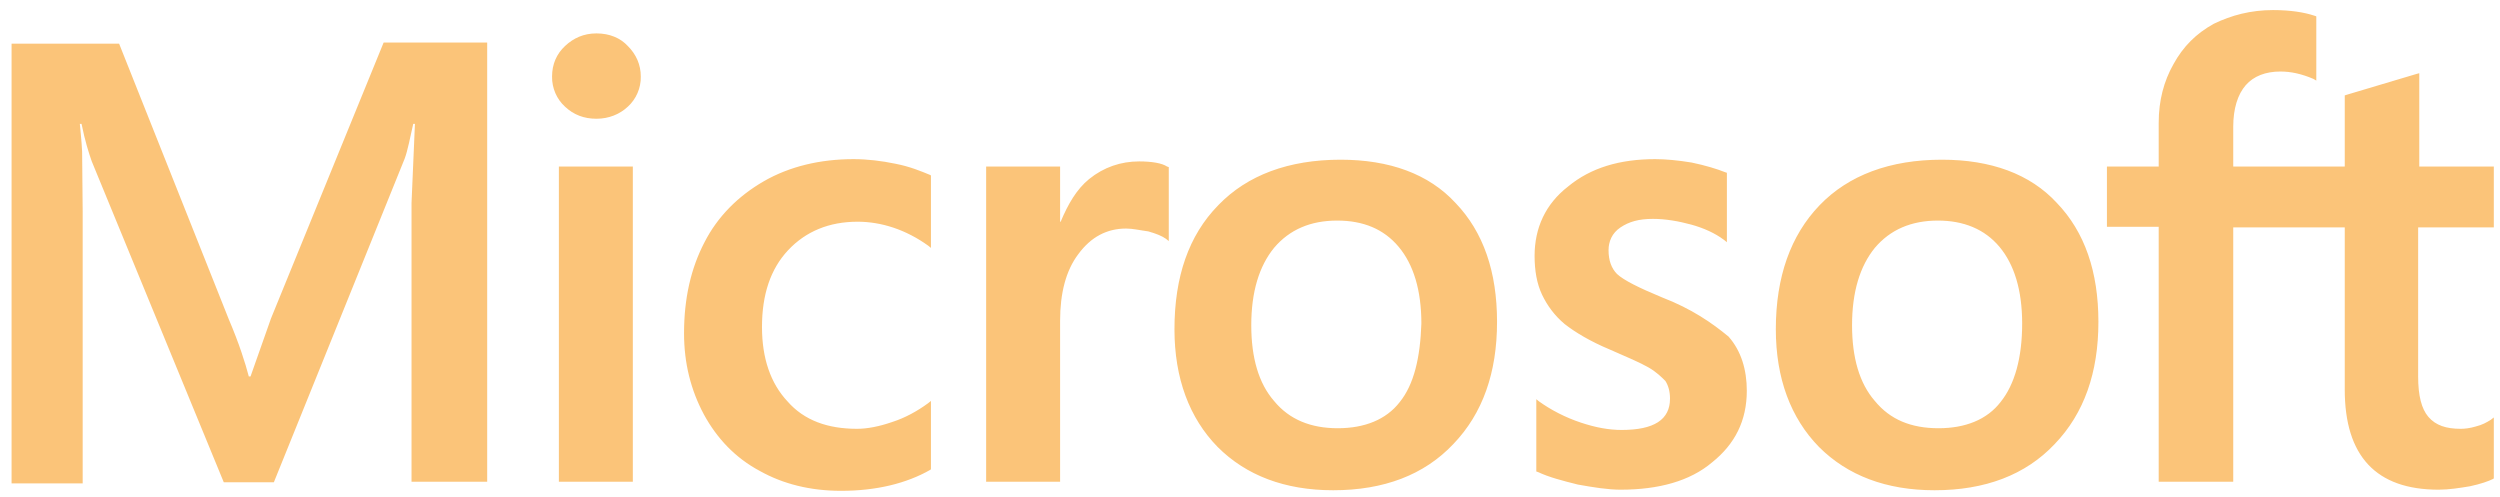 <svg width="191" height="38" viewBox="0 0 191 38" fill="none" xmlns="http://www.w3.org/2000/svg">
<path d="M20.704 24.328L19.14 28.762H19.009C18.748 27.762 18.27 26.241 17.488 24.415L9.099 3.334H0.884V36.934H6.317V16.2L6.274 11.593C6.23 10.68 6.143 9.984 6.1 9.463H6.23C6.491 10.767 6.795 11.723 7.012 12.332L17.097 36.847H20.922L30.919 12.114C31.136 11.549 31.354 10.419 31.571 9.463H31.701L31.441 15.505V36.803H37.221V3.247H29.311L20.704 24.328ZM42.698 12.723H48.349V36.803H42.698V12.723ZM45.567 2.552C44.611 2.552 43.828 2.899 43.176 3.508C42.524 4.116 42.177 4.899 42.177 5.855C42.171 6.288 42.257 6.717 42.429 7.114C42.601 7.512 42.856 7.868 43.176 8.159C43.828 8.767 44.611 9.072 45.567 9.072C46.523 9.072 47.349 8.724 47.958 8.159C48.278 7.868 48.533 7.512 48.705 7.114C48.877 6.717 48.964 6.288 48.957 5.855C48.957 4.942 48.61 4.16 47.958 3.508C47.393 2.899 46.567 2.552 45.567 2.552ZM68.387 12.505C67.344 12.288 66.257 12.158 65.214 12.158C62.649 12.158 60.302 12.723 58.346 13.853C56.39 14.983 54.825 16.548 53.826 18.504C52.782 20.503 52.261 22.807 52.261 25.458C52.261 27.762 52.782 29.805 53.782 31.674C54.782 33.5 56.173 34.977 58.042 35.977C59.824 36.977 61.91 37.499 64.257 37.499C66.952 37.499 69.256 36.934 71.082 35.89L71.125 35.847V30.631L70.908 30.805C70.082 31.413 69.126 31.935 68.169 32.239C67.17 32.587 66.257 32.761 65.475 32.761C63.214 32.761 61.432 32.109 60.172 30.674C58.868 29.284 58.216 27.371 58.216 24.98C58.216 22.503 58.868 20.547 60.215 19.112C61.563 17.678 63.345 16.939 65.518 16.939C67.344 16.939 69.213 17.548 70.908 18.765L71.125 18.939V13.418L71.082 13.375C70.343 13.07 69.517 12.723 68.387 12.505ZM87.034 12.332C85.643 12.332 84.339 12.766 83.209 13.679C82.252 14.461 81.6 15.592 81.035 16.939H80.992V12.723H75.341V36.803H80.992V24.502C80.992 22.416 81.427 20.677 82.383 19.417C83.339 18.113 84.556 17.461 86.034 17.461C86.556 17.461 87.077 17.591 87.729 17.678C88.338 17.852 88.772 18.026 89.077 18.243L89.294 18.417V12.766L89.164 12.723C88.772 12.462 87.99 12.332 87.034 12.332ZM102.421 12.201C98.465 12.201 95.292 13.375 93.076 15.678C90.815 17.982 89.729 21.155 89.729 25.154C89.729 28.892 90.859 31.935 93.032 34.152C95.206 36.325 98.161 37.455 101.856 37.455C105.724 37.455 108.81 36.282 111.027 33.934C113.287 31.587 114.374 28.458 114.374 24.589C114.374 20.764 113.331 17.721 111.201 15.505C109.158 13.288 106.159 12.201 102.421 12.201ZM106.941 30.718C105.898 32.065 104.246 32.717 102.204 32.717C100.161 32.717 98.509 32.065 97.335 30.631C96.162 29.284 95.597 27.328 95.597 24.85C95.597 22.285 96.205 20.329 97.335 18.939C98.509 17.548 100.117 16.852 102.16 16.852C104.16 16.852 105.724 17.504 106.854 18.852C107.985 20.199 108.593 22.155 108.593 24.72C108.506 27.328 108.028 29.37 106.941 30.718ZM126.979 22.72C125.197 21.981 124.067 21.416 123.545 20.938C123.111 20.503 122.893 19.895 122.893 19.112C122.893 18.46 123.154 17.808 123.806 17.374C124.458 16.939 125.197 16.722 126.284 16.722C127.24 16.722 128.24 16.896 129.196 17.156C130.152 17.417 131.022 17.808 131.717 18.33L131.934 18.504V13.201L131.804 13.158C131.152 12.897 130.283 12.636 129.24 12.418C128.196 12.245 127.24 12.158 126.458 12.158C123.763 12.158 121.546 12.81 119.807 14.244C118.069 15.592 117.243 17.417 117.243 19.547C117.243 20.677 117.417 21.677 117.808 22.503C118.199 23.329 118.764 24.111 119.547 24.763C120.329 25.372 121.459 26.067 123.024 26.719C124.328 27.284 125.328 27.719 125.936 28.066C126.545 28.414 126.936 28.805 127.24 29.11C127.457 29.457 127.588 29.892 127.588 30.457C127.588 32.065 126.371 32.848 123.893 32.848C122.937 32.848 121.937 32.674 120.764 32.283C119.59 31.891 118.503 31.326 117.591 30.674L117.373 30.5V36.021L117.504 36.064C118.33 36.455 119.329 36.716 120.546 37.02C121.763 37.238 122.85 37.412 123.806 37.412C126.718 37.412 129.109 36.76 130.804 35.325C132.543 33.934 133.456 32.152 133.456 29.849C133.456 28.24 133.021 26.806 132.065 25.719C130.804 24.676 129.24 23.589 126.979 22.72ZM148.365 12.201C144.409 12.201 141.236 13.375 139.019 15.678C136.803 17.982 135.673 21.155 135.673 25.154C135.673 28.892 136.803 31.935 138.976 34.152C141.149 36.325 144.105 37.455 147.8 37.455C151.668 37.455 154.754 36.282 156.971 33.934C159.231 31.587 160.318 28.458 160.318 24.589C160.318 20.764 159.275 17.721 157.145 15.505C155.102 13.288 152.103 12.201 148.365 12.201ZM152.842 30.718C151.799 32.065 150.147 32.717 148.104 32.717C146.018 32.717 144.409 32.065 143.236 30.631C142.062 29.284 141.497 27.328 141.497 24.85C141.497 22.285 142.106 20.329 143.236 18.939C144.409 17.548 146.018 16.852 148.06 16.852C150.016 16.852 151.625 17.504 152.755 18.852C153.885 20.199 154.493 22.155 154.493 24.72C154.493 27.328 153.928 29.37 152.842 30.718ZM190.527 17.374V12.723H184.833V5.594L184.659 5.638L179.269 7.246L179.139 7.29V12.723H170.619V9.68C170.619 8.289 170.967 7.203 171.576 6.507C172.184 5.812 173.097 5.464 174.227 5.464C175.01 5.464 175.835 5.638 176.748 6.029L176.965 6.159V1.248L176.835 1.204C176.053 0.943 175.009 0.77 173.662 0.77C171.967 0.77 170.489 1.161 169.142 1.813C167.794 2.552 166.794 3.551 166.055 4.899C165.317 6.203 164.925 7.681 164.925 9.376V12.723H160.97V17.33H164.925V36.803H170.619V17.374H179.139V29.762C179.139 34.847 181.529 37.412 186.311 37.412C187.093 37.412 187.919 37.281 188.701 37.151C189.527 36.977 190.136 36.76 190.483 36.586L190.527 36.542V31.891L190.31 32.065C189.962 32.283 189.658 32.456 189.136 32.587C188.701 32.717 188.31 32.761 188.006 32.761C186.876 32.761 186.093 32.5 185.528 31.848C185.007 31.239 184.746 30.24 184.746 28.762V17.374H190.527Z" fill="#F89D21" fill-opacity="0.6"/>
</svg>
